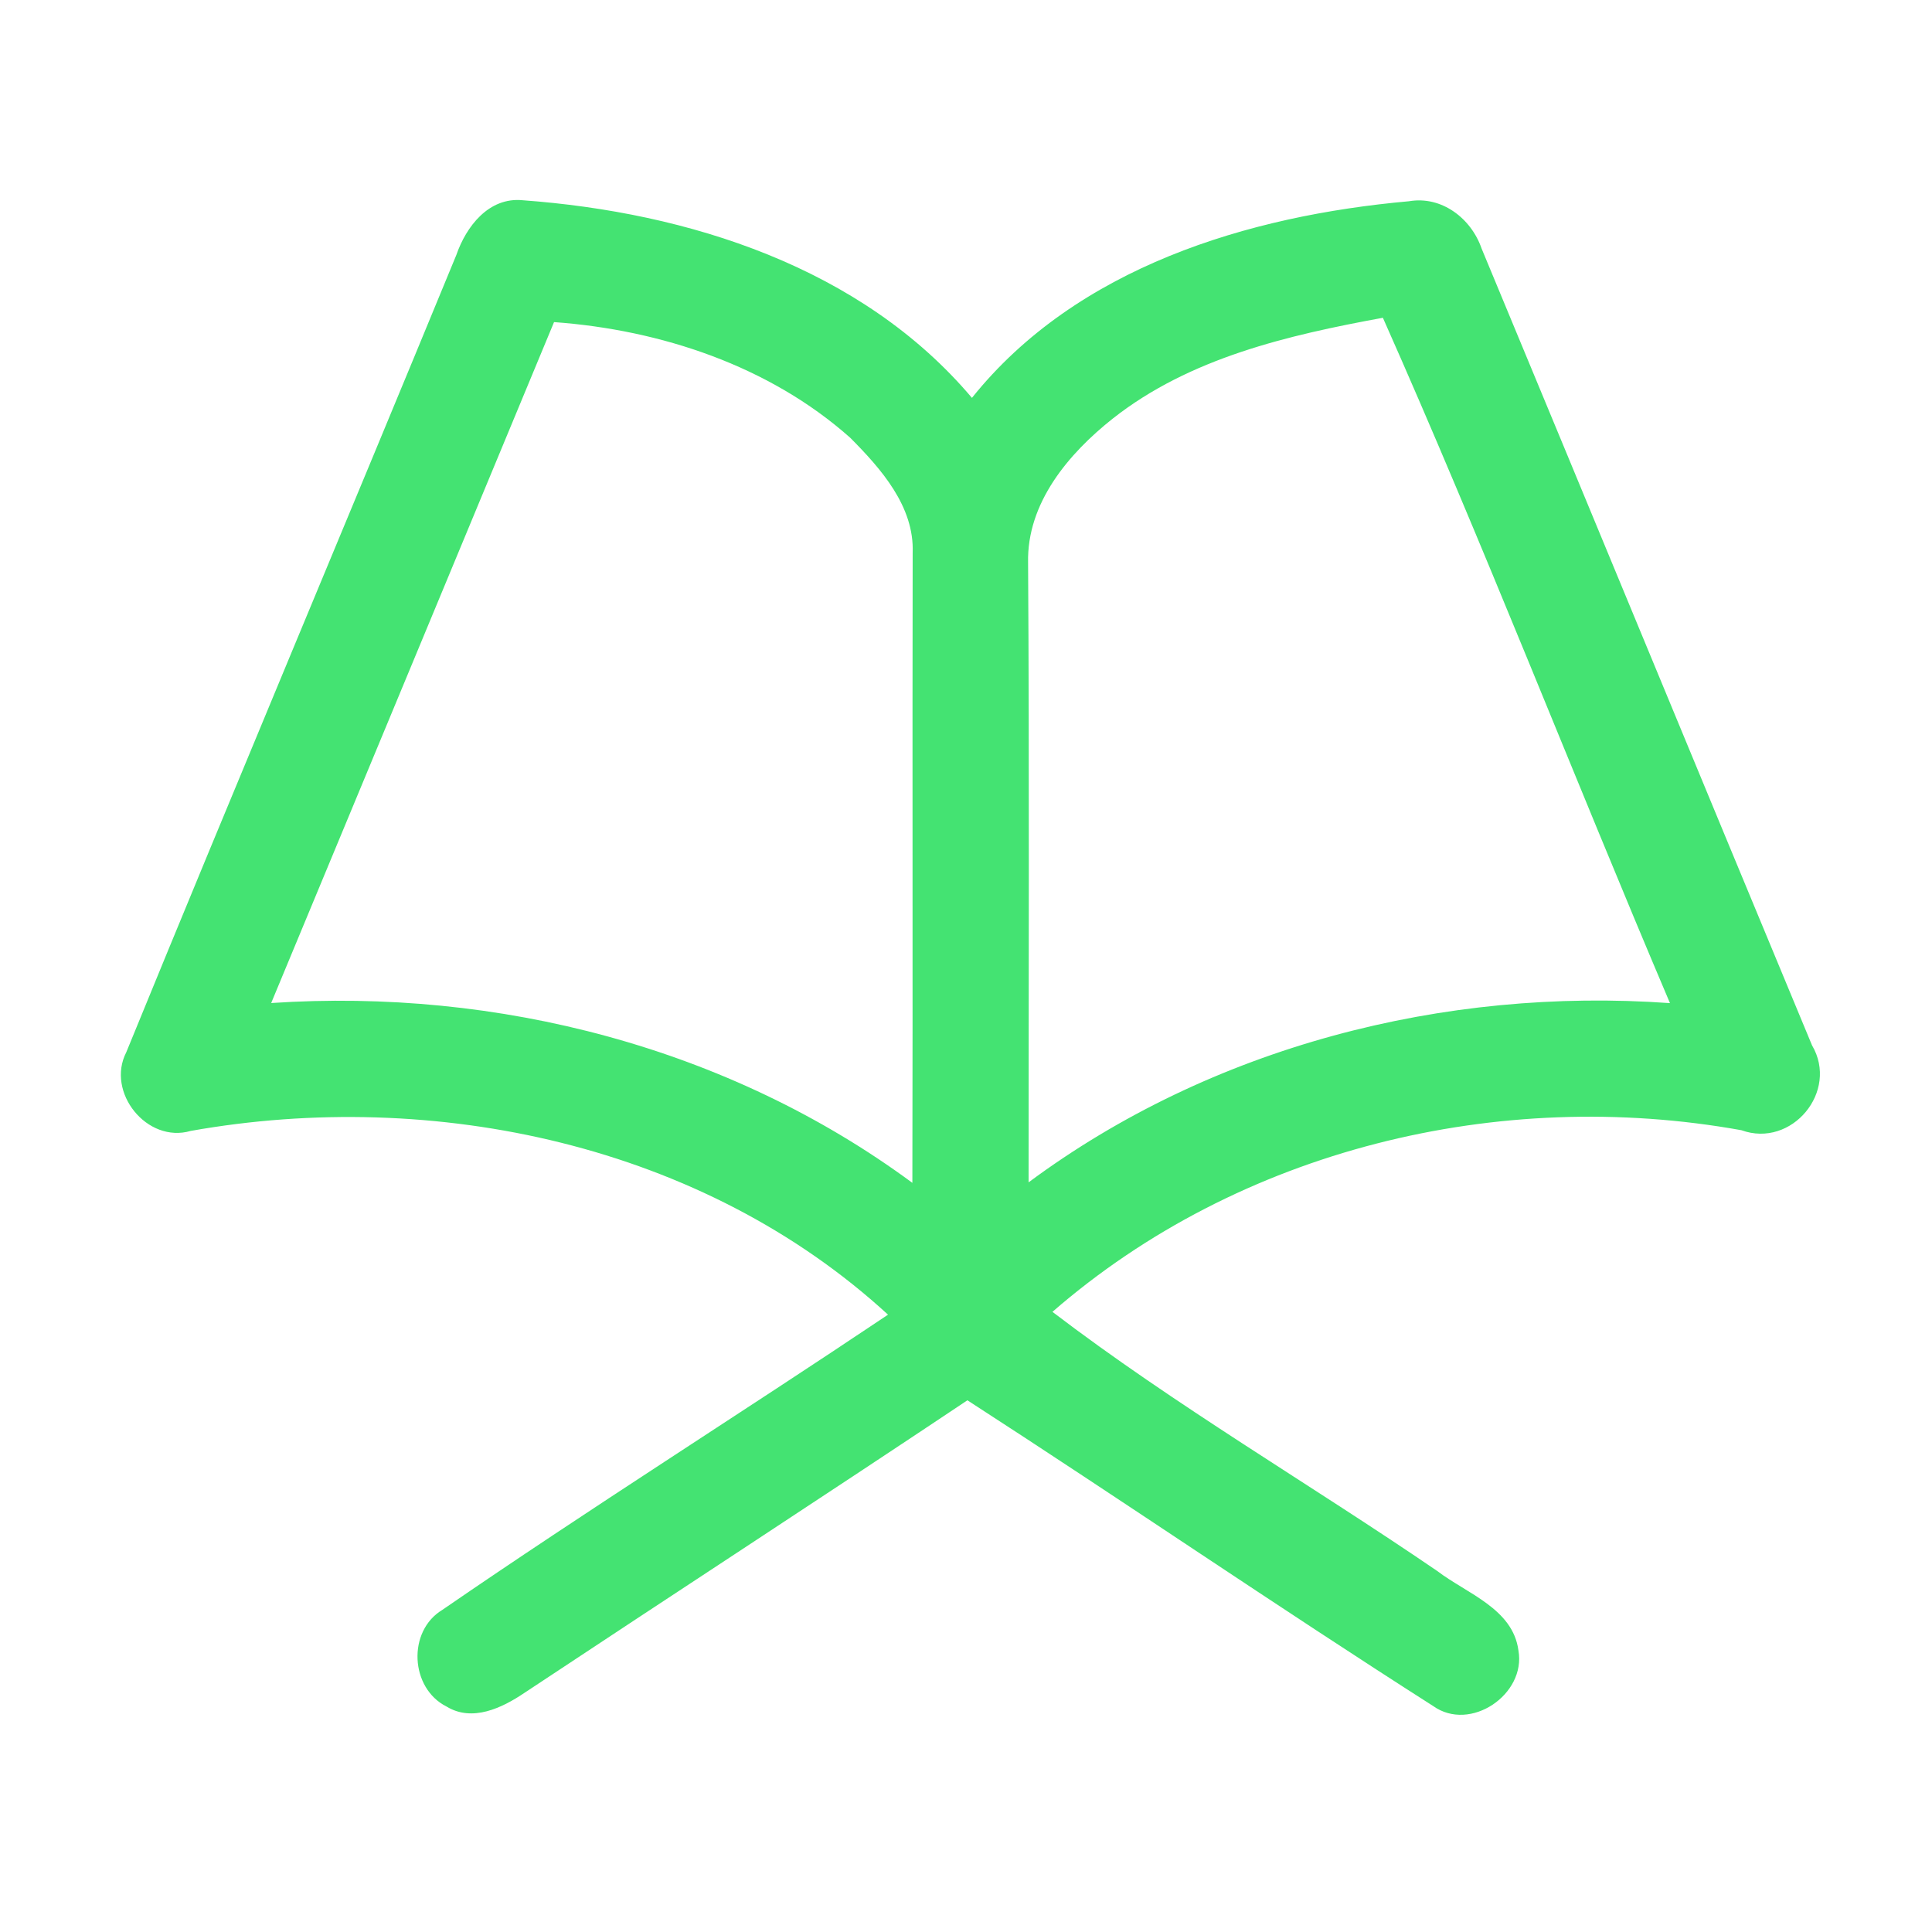 <?xml version="1.0" encoding="UTF-8" ?>
<!DOCTYPE svg PUBLIC "-//W3C//DTD SVG 1.1//EN" "http://www.w3.org/Graphics/SVG/1.1/DTD/svg11.dtd">
<svg width="192pt" height="192pt" viewBox="0 0 192 192" version="1.1" xmlns="http://www.w3.org/2000/svg">
<g id="#44e372ff">
<path fill="#44e372" opacity="1.00" d=" M 45.35 25.34 C 46.33 22.50 48.58 19.57 51.94 19.90 C 68.38 21.10 85.63 26.56 96.59 39.54 C 106.99 26.56 124.06 21.43 140.02 20.00 C 143.28 19.44 146.21 21.71 147.24 24.70 C 158.21 51.08 169.11 77.51 180.08 103.89 C 182.77 108.46 178.06 114.13 173.06 112.32 C 148.96 107.98 123.18 114.21 104.59 130.37 C 116.80 139.68 130.15 147.46 142.84 156.13 C 145.77 158.37 150.35 159.86 150.90 164.02 C 151.68 168.38 146.12 172.19 142.42 169.54 C 126.87 159.62 111.64 149.18 96.14 139.16 C 81.51 148.93 66.77 158.52 52.11 168.24 C 49.89 169.74 46.93 171.16 44.37 169.59 C 40.75 167.77 40.46 162.09 43.97 159.98 C 58.55 149.95 73.55 140.51 88.25 130.65 C 69.84 113.75 43.16 108.08 18.95 112.39 C 14.60 113.66 10.51 108.54 12.55 104.57 C 23.37 78.12 34.47 51.77 45.35 25.34 M 55.06 32.01 C 45.70 54.57 36.32 77.12 26.95 99.68 C 49.45 98.18 72.43 104.09 90.67 117.55 C 90.72 96.68 90.66 75.81 90.70 54.95 C 90.88 50.33 87.55 46.58 84.50 43.51 C 76.46 36.36 65.67 32.78 55.06 32.01 M 110.57 41.61 C 106.17 45.10 102.04 50.00 102.17 55.92 C 102.30 76.45 102.22 96.97 102.22 117.50 C 120.41 104.01 143.48 98.08 165.96 99.69 C 156.33 77.04 147.42 54.06 137.43 31.58 C 128.01 33.31 118.24 35.56 110.57 41.61 Z" />
</g>
</svg>
